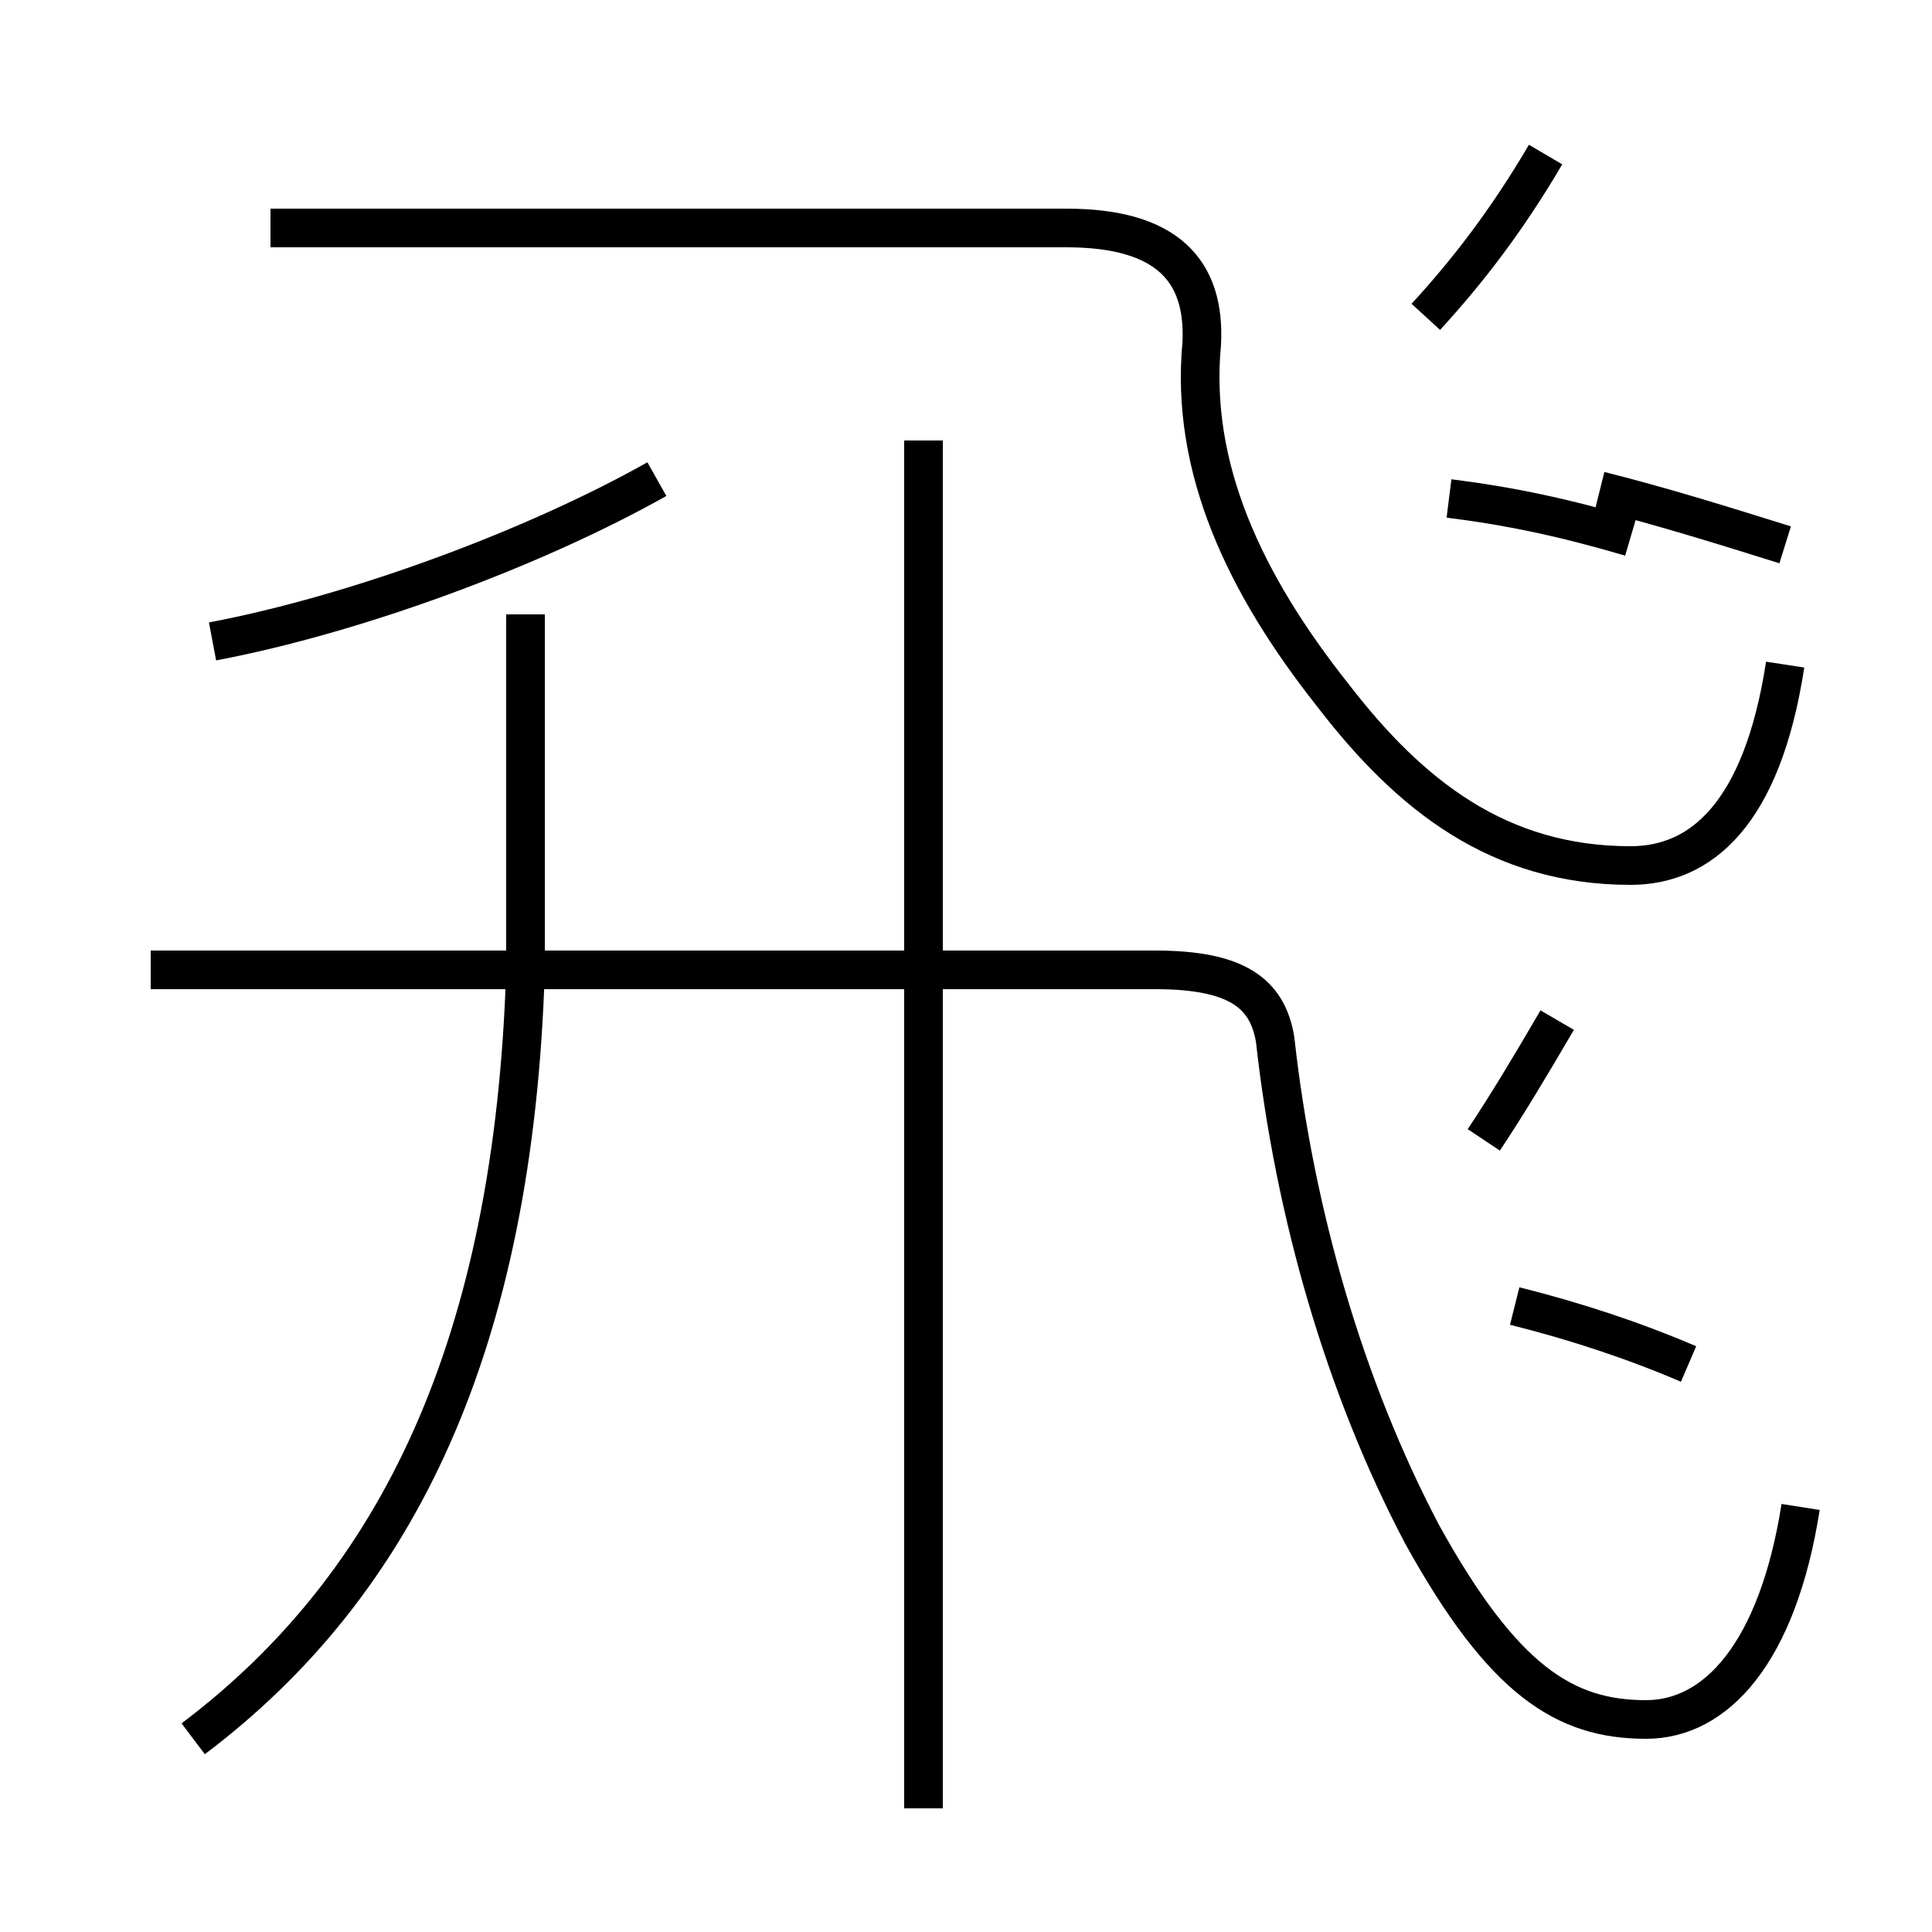 <?xml version='1.0' encoding='utf8'?>
<svg viewBox="0.0 -6.0 50.0 50.0" version="1.1" xmlns="http://www.w3.org/2000/svg">
<rect x="0.0" y="-6.0" width="50.0" height="50.0" fill="#808080" stroke="none"/>
<rect x="-1000" y="-1000" width="2000" height="2000" stroke="white" fill="white"/>
<g style="fill:white;stroke:#000000;  stroke-width:1">
<path d="M 46.6 -5.0 C 46.0 -1.2 44.4 0.5 42.6 0.5 C 40.5 0.5 38.9 -0.5 36.8 -4.3 C 34.8 -8.1 33.5 -12.6 33.0 -17.1 C 32.8 -18.3 32.0 -18.9 29.9 -18.9 L 3.9 -18.9 M 5.0 1.0 C 10.3 -3.0 13.3 -9.2 13.6 -18.9 M 23.9 2.8 L 23.9 -32.6 M 5.5 -27.4 C 9.2 -28.1 13.8 -29.8 17.0 -31.6 M 43.7 -8.7 C 42.3 -9.3 40.8 -9.8 39.2 -10.2 M 13.6 -19.4 L 13.6 -28.1 M 38.4 -14.5 C 39.0 -15.4 39.6 -16.4 40.3 -17.6 M 7.0 -38.1 L 27.6 -38.1 C 30.2 -38.1 31.2 -37.0 31.1 -35.1 C 30.8 -31.9 32.2 -28.9 34.5 -26.0 C 36.5 -23.4 38.8 -21.6 42.2 -21.6 C 44.0 -21.6 45.6 -22.9 46.2 -26.8 M 37.5 -31.1 C 39.1 -30.9 40.5 -30.6 42.2 -30.1 M 46.2 -29.9 C 44.6 -30.4 43.0 -30.9 41.4 -31.3 M 36.9 -35.8 C 38.0 -37.0 39.0 -38.3 40.0 -40.0" transform="translate(0.0 38.0)" />
</g>
</svg>